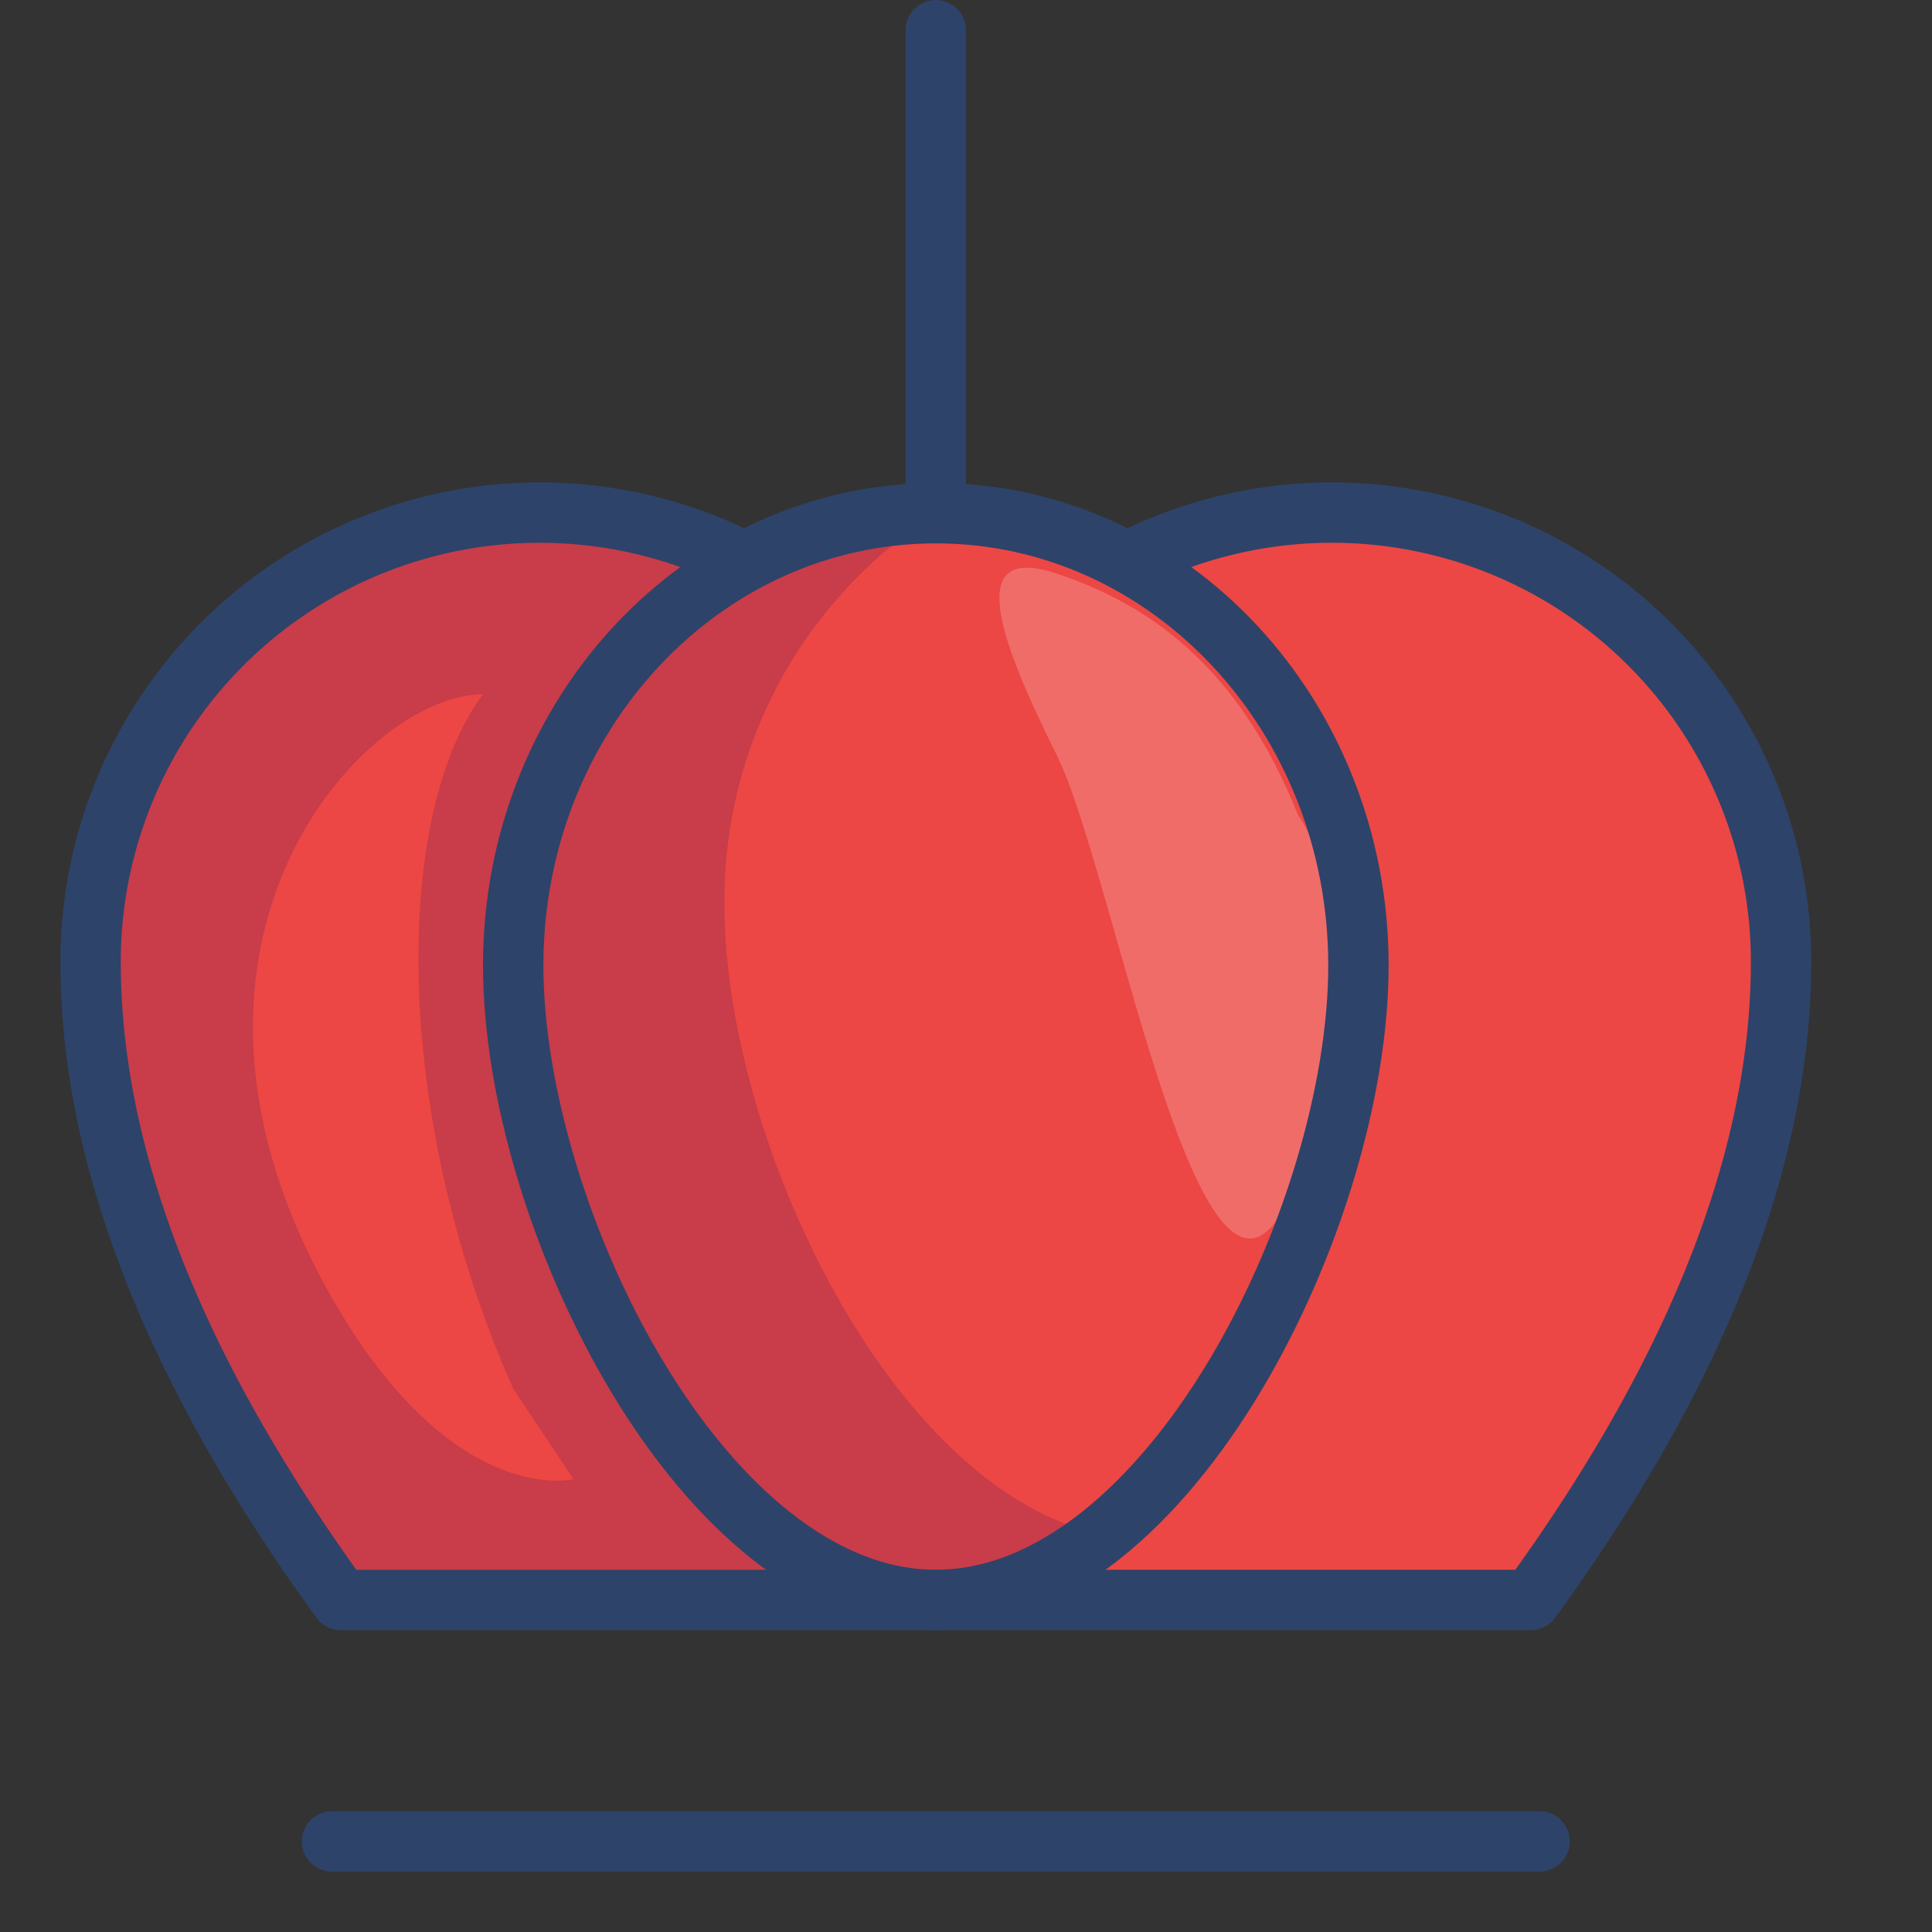 <svg viewBox="0 0 64 64" xmlns="http://www.w3.org/2000/svg" aria-labelledby="title" aria-describedby="desc"><rect x="0" y="0" width="64" height="64" fill="#333333" stroke="none"/><path fill="#ec4744" d="M44.123 17.212A14.919 14.919 0 0 0 37.5 19h-.354a13.06 13.06 0 0 0-12.287 0H24.5a14.934 14.934 0 0 0-6.627-1.788A14.777 14.777 0 0 0 3 31.972C3 38.18 5.541 45.088 11.291 53h39.418C56.459 45.088 59 38.18 59 31.972a14.777 14.777 0 0 0-14.877-14.76z" data-name="layer1"/><path opacity=".2" fill="#fff" d="M43 27c-2-5-5-7-8-8s-2 2 0 6 5 22 8 14 0-12 0-12z" data-name="opacity"/><path opacity=".15" fill="#000064" d="M36.5 50.838C29.476 49.346 24 37.709 24 29.98A15.174 15.174 0 0 1 31.029 17H31a13.219 13.219 0 0 0-6.629 1.786c.081-.157.131-.25.131-.25A14.879 14.879 0 0 0 3 31.856C3 38.064 5.543 45.088 11.293 53H30l-.021-.083A7.159 7.159 0 0 0 31 53a8.862 8.862 0 0 0 5.5-2.162zM11 43c-6.656-11.649 1-20 5-20-3 4-3 14 1 23l2 3s-4 1-8-6z" data-name="opacity"/><path d="M31 16.98V1m14 30.98C45 40.252 38.732 53 31 53S17 40.251 17 31.98 23.268 17 31 17s14 6.708 14 14.98z" stroke-width="2" stroke-linejoin="round" stroke-linecap="round" stroke="#2e4369" fill="none" data-name="stroke"/><path stroke-width="2" stroke-linejoin="round" stroke-linecap="round" stroke="#2e4369" fill="none" d="M24.5 18.535A14.879 14.879 0 0 0 3 31.856C3 38.064 5.541 45.088 11.291 53h39.418C56.459 45.088 59 38.064 59 31.856a14.878 14.878 0 0 0-21.5-13.321M11 60.999h40" data-name="stroke"/></svg>